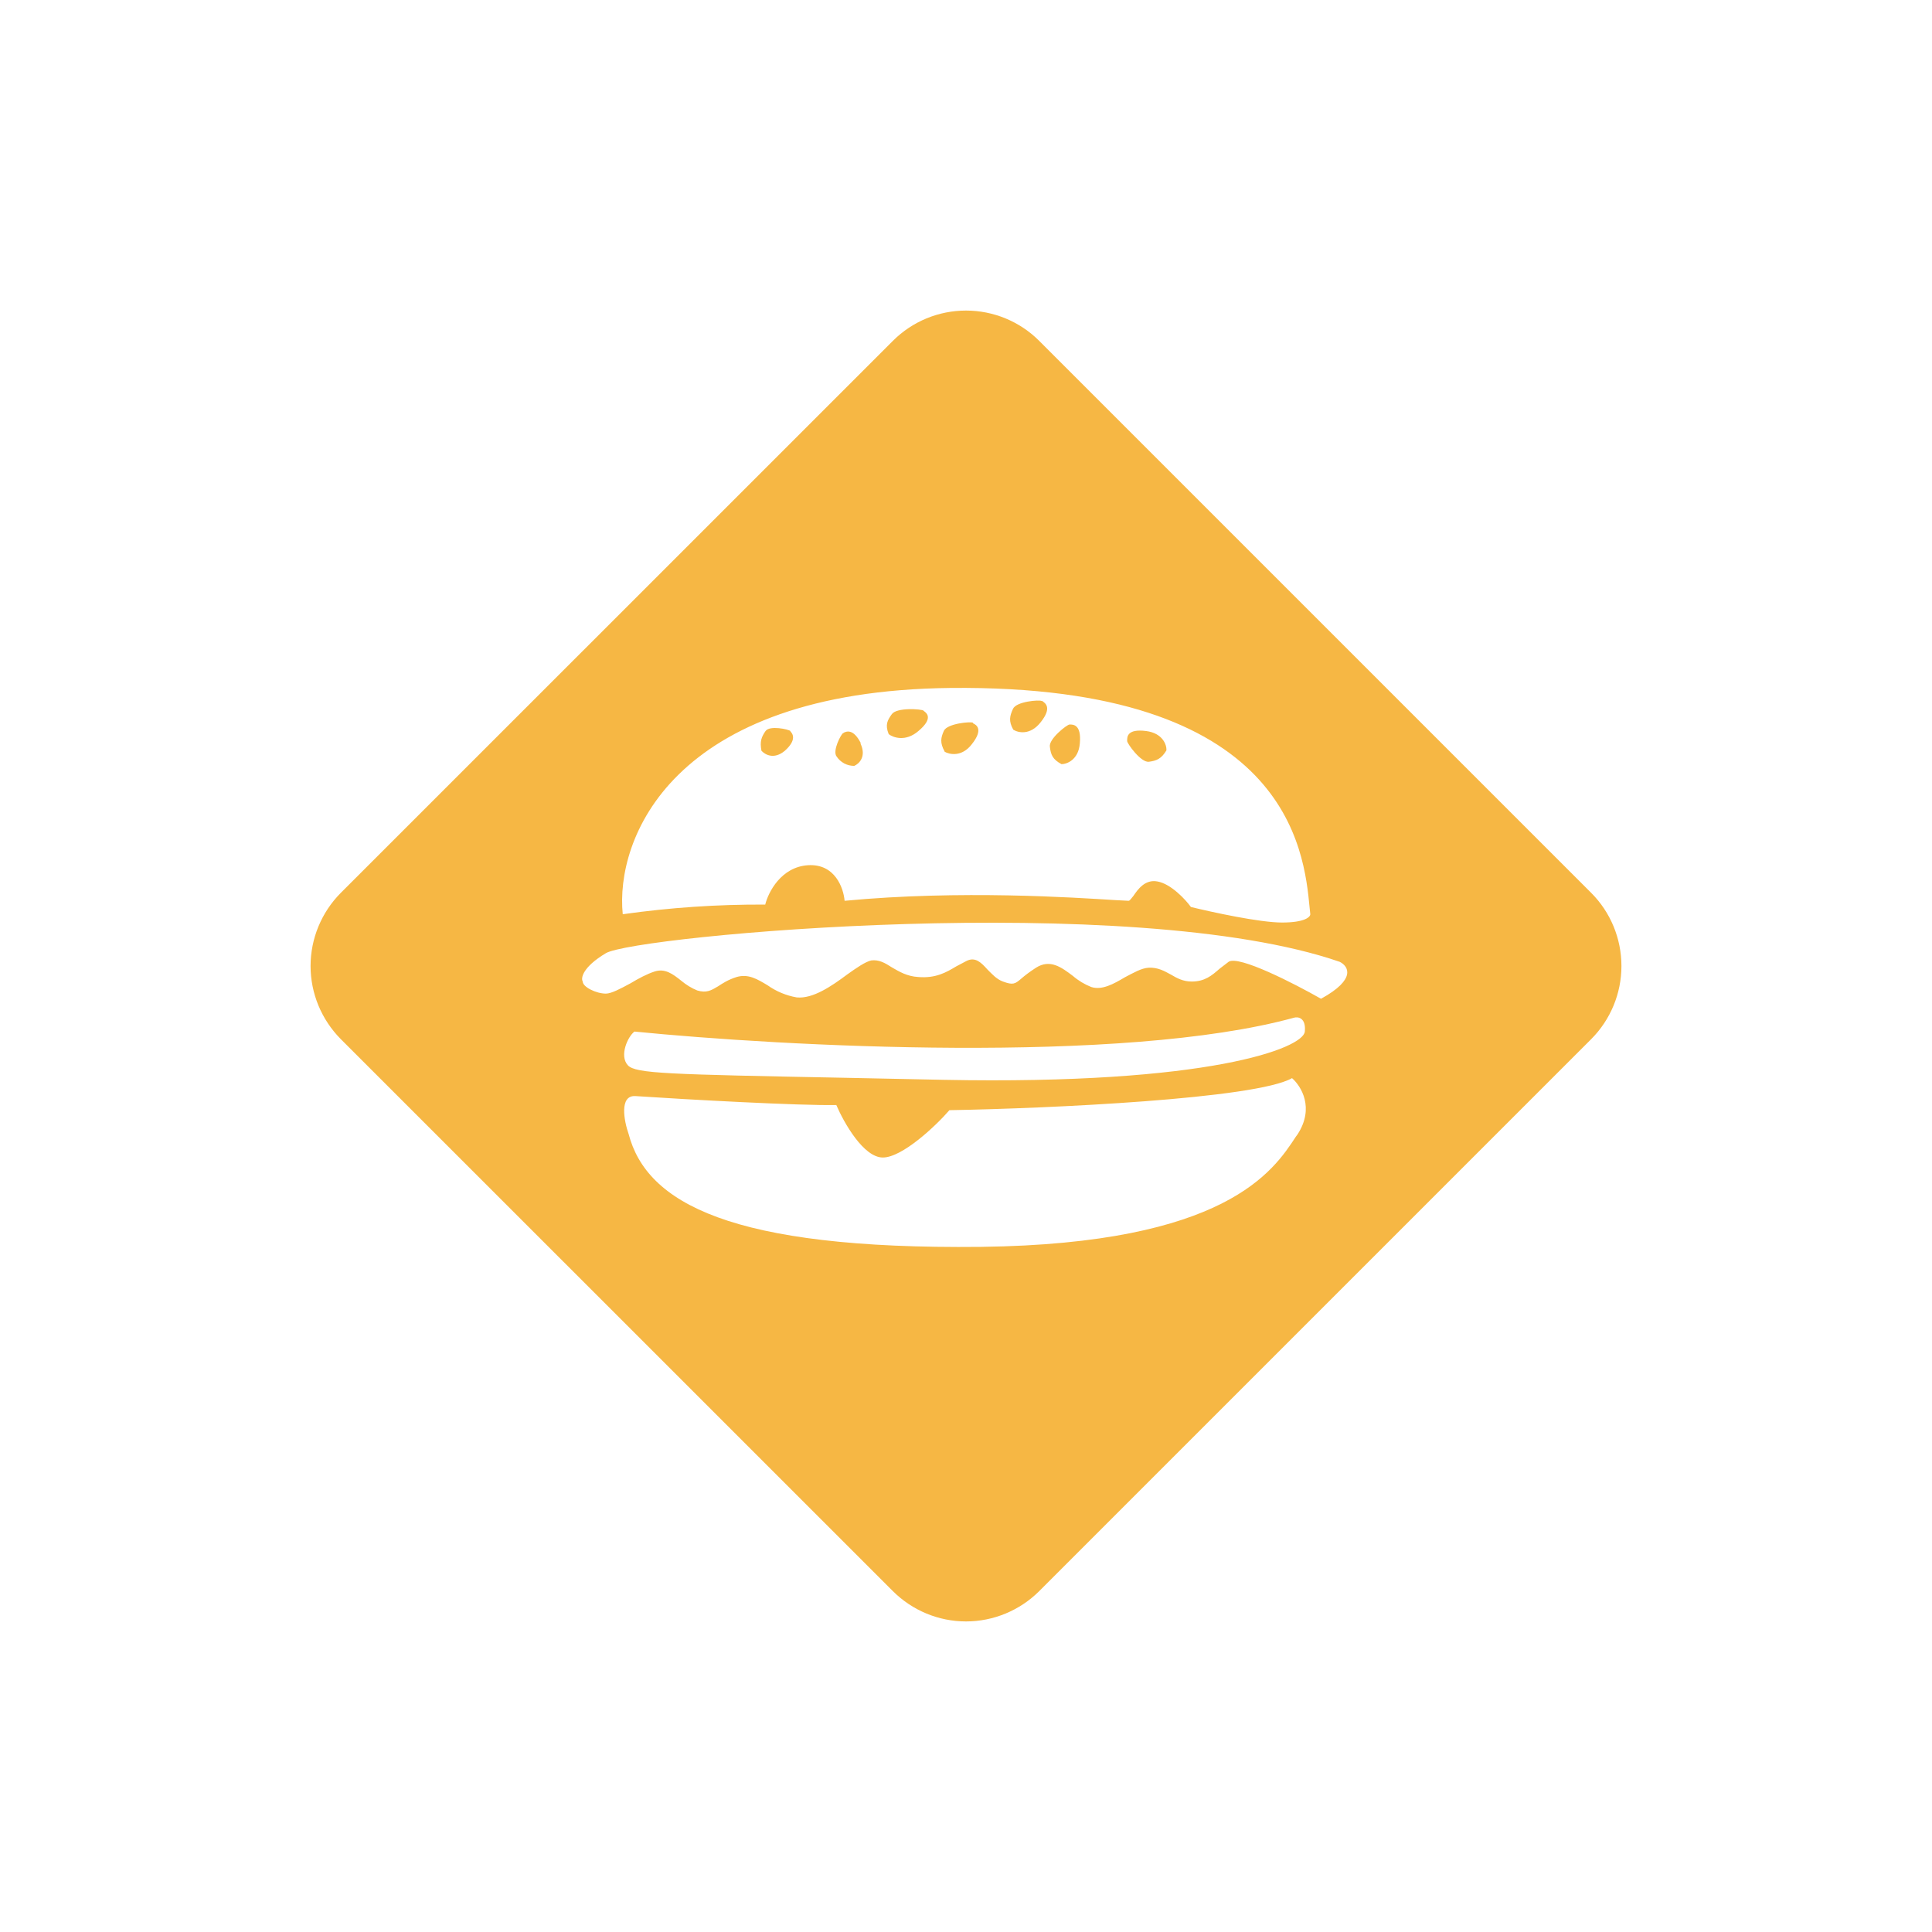 <svg width="24" height="24" viewBox="0 0 24 24" fill="none" xmlns="http://www.w3.org/2000/svg">
<path fill-rule="evenodd" clip-rule="evenodd" d="M4.234 12.909C3.994 12.667 3.858 12.341 3.858 12C3.858 11.659 3.994 11.332 4.234 11.091L11.092 4.234C11.333 3.993 11.659 3.858 12 3.858C12.341 3.858 12.668 3.993 12.909 4.234L19.766 11.091C20.007 11.332 20.142 11.659 20.142 12C20.142 12.341 20.007 12.667 19.766 12.909L12.909 19.766C12.668 20.006 12.341 20.142 12 20.142C11.659 20.142 11.333 20.006 11.092 19.766L4.234 12.909ZM7.736 11.357C7.642 10.436 8.327 8.584 11.807 8.546C16.003 8.503 16.2 10.56 16.269 11.28L16.277 11.357C16.277 11.391 16.209 11.46 15.926 11.46C15.647 11.46 15.056 11.331 14.794 11.267C14.726 11.173 14.546 10.98 14.379 10.95C14.224 10.92 14.134 11.049 14.079 11.13C14.049 11.164 14.036 11.19 14.019 11.19L13.847 11.181C13.359 11.151 11.936 11.053 10.492 11.19C10.479 11.036 10.376 10.727 10.037 10.748C9.703 10.77 9.544 11.083 9.506 11.237C8.914 11.234 8.322 11.274 7.736 11.357ZM9.459 9.326C9.502 9.373 9.613 9.441 9.75 9.326C9.904 9.188 9.844 9.111 9.819 9.086V9.081C9.797 9.06 9.562 9.008 9.51 9.081C9.459 9.154 9.437 9.21 9.459 9.326ZM10.689 9.236C10.766 9.398 10.672 9.488 10.612 9.514C10.568 9.514 10.526 9.504 10.488 9.484C10.45 9.464 10.417 9.434 10.393 9.398C10.337 9.33 10.449 9.116 10.474 9.107H10.479V9.103C10.513 9.086 10.599 9.047 10.693 9.231L10.689 9.236ZM11.734 9.338C11.794 9.373 11.949 9.407 12.073 9.244C12.219 9.06 12.129 9.004 12.09 8.987L12.086 8.978C12.06 8.961 11.769 8.987 11.726 9.077C11.687 9.163 11.674 9.227 11.734 9.334V9.338ZM12.926 8.974C12.797 9.137 12.647 9.103 12.587 9.064C12.527 8.957 12.544 8.893 12.583 8.807C12.622 8.713 12.913 8.691 12.939 8.708H12.947C12.982 8.734 13.076 8.786 12.926 8.974ZM13.183 9.493C13.256 9.493 13.397 9.437 13.414 9.236C13.436 8.996 13.329 9 13.286 9C13.256 9 13.024 9.18 13.042 9.278C13.054 9.377 13.076 9.433 13.187 9.493H13.183ZM14.237 9.081C14.443 9.107 14.494 9.253 14.49 9.321C14.426 9.428 14.366 9.45 14.272 9.463C14.173 9.476 14.002 9.236 14.002 9.206V9.197C14.002 9.154 14.002 9.051 14.237 9.081ZM11.04 9.12C11.096 9.163 11.25 9.218 11.409 9.081C11.597 8.923 11.512 8.858 11.477 8.833L11.473 8.828C11.447 8.807 11.139 8.786 11.079 8.871C11.023 8.948 10.993 9.004 11.04 9.12ZM7.877 12.814C9.724 12.998 13.946 13.226 16.072 12.643C16.123 12.626 16.226 12.643 16.209 12.814C16.192 13.02 15.017 13.479 11.722 13.414L10.513 13.389C8.293 13.346 7.899 13.337 7.8 13.234C7.689 13.114 7.8 12.874 7.882 12.814H7.877ZM10.389 13.727C9.934 13.736 8.537 13.659 7.894 13.616C7.689 13.603 7.753 13.928 7.809 14.087C8.032 14.94 9.069 15.523 12.189 15.489C15.227 15.45 15.819 14.546 16.097 14.121L16.119 14.091C16.333 13.761 16.162 13.491 16.05 13.393C15.604 13.65 13.029 13.77 11.794 13.791C11.623 13.989 11.207 14.379 10.967 14.379C10.727 14.379 10.483 13.946 10.389 13.727ZM7.239 12.193C7.213 12.15 7.239 12.013 7.526 11.841C7.89 11.623 14.066 11.057 16.642 11.948C16.749 12 16.856 12.163 16.41 12.407C16.08 12.219 15.386 11.863 15.262 11.948L15.15 12.034C15.052 12.12 14.966 12.193 14.803 12.193C14.696 12.193 14.619 12.15 14.546 12.107C14.46 12.06 14.383 12.017 14.272 12.021C14.177 12.026 14.079 12.086 13.972 12.141C13.834 12.223 13.689 12.304 13.556 12.261C13.473 12.228 13.396 12.182 13.329 12.124C13.187 12.017 13.046 11.91 12.87 12.021C12.784 12.077 12.729 12.12 12.69 12.154C12.609 12.223 12.587 12.24 12.459 12.193C12.377 12.163 12.322 12.098 12.266 12.043C12.189 11.957 12.116 11.884 12.009 11.936L11.88 12.004C11.752 12.081 11.623 12.154 11.409 12.137C11.267 12.129 11.169 12.069 11.079 12.017C10.993 11.961 10.916 11.918 10.822 11.931C10.749 11.948 10.642 12.021 10.522 12.107C10.333 12.248 10.097 12.411 9.896 12.39C9.766 12.367 9.643 12.316 9.536 12.24C9.407 12.163 9.296 12.094 9.15 12.137C9.043 12.171 8.979 12.214 8.919 12.253C8.833 12.304 8.777 12.338 8.662 12.304C8.59 12.275 8.524 12.234 8.464 12.184C8.357 12.098 8.259 12.026 8.13 12.069C8.04 12.098 7.933 12.154 7.834 12.214C7.706 12.283 7.594 12.343 7.526 12.343C7.406 12.343 7.239 12.261 7.239 12.193Z" fill="#F6B744"/>
</svg>
